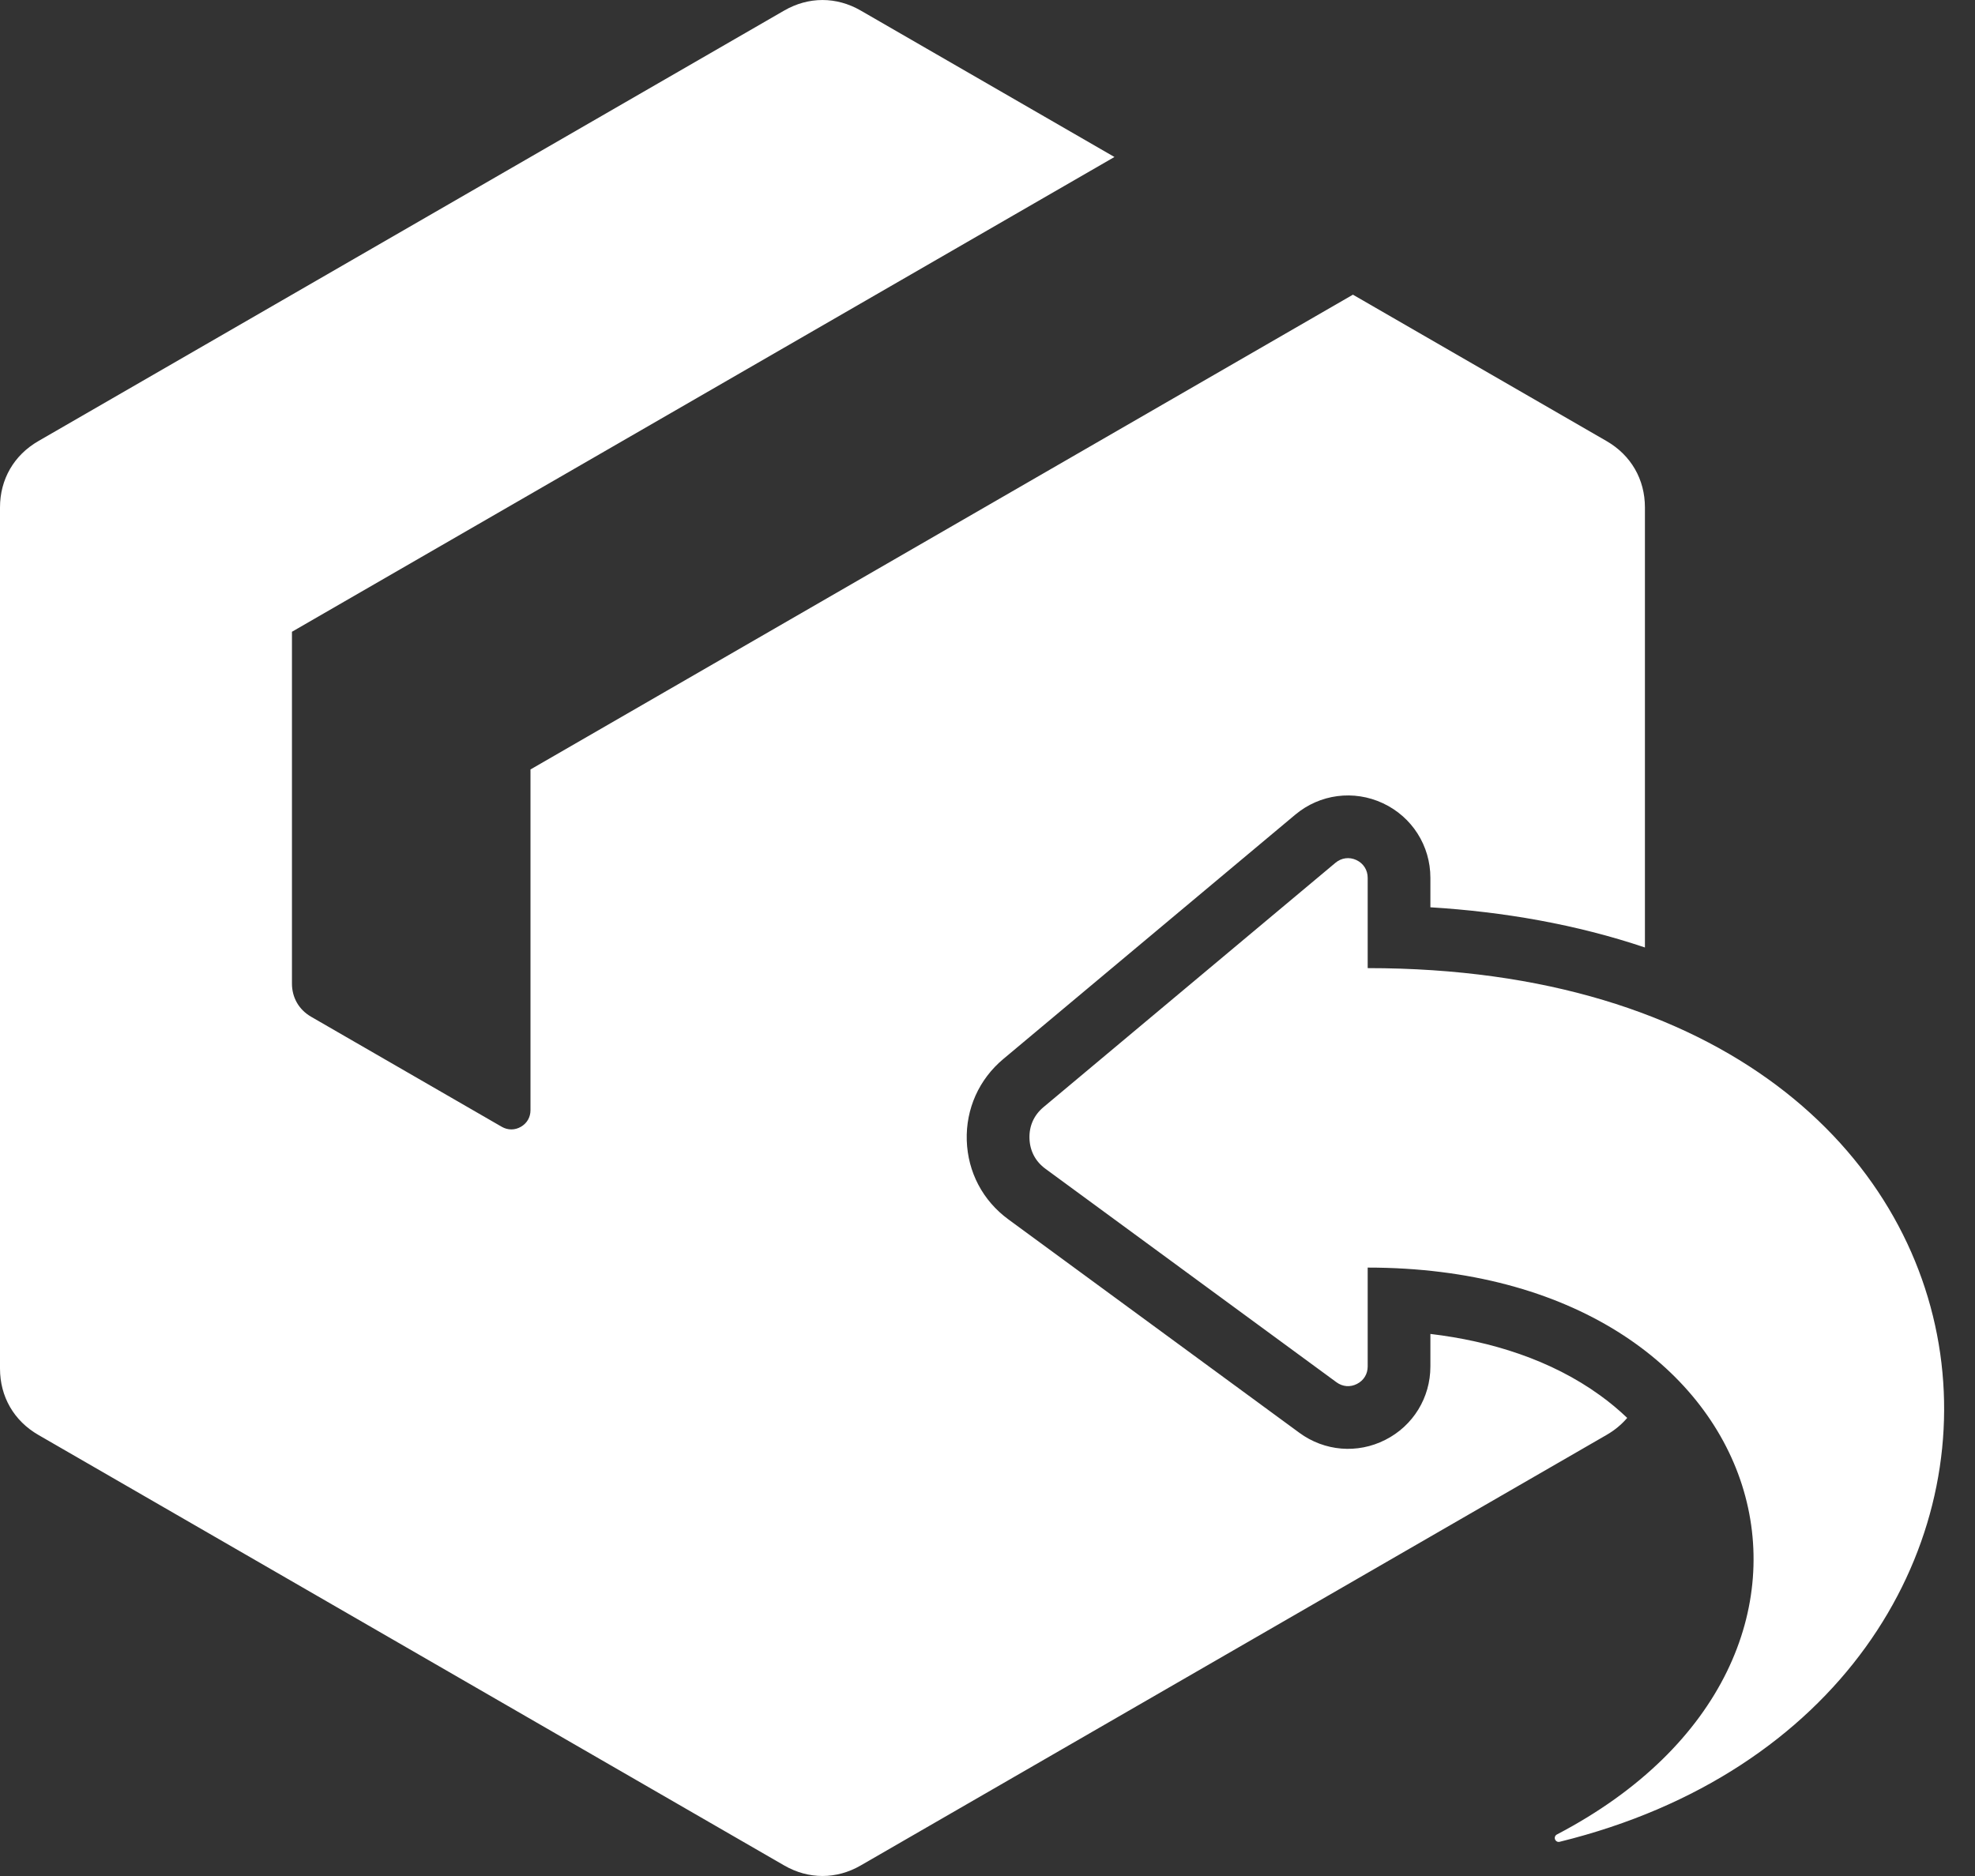 <svg width="40" height="38" viewBox="0 0 40 38" fill="none" xmlns="http://www.w3.org/2000/svg">
<rect x="0" y="0" width="40" height="38" fill="#333333" stroke="none"/>
<path fill-rule="evenodd" clip-rule="evenodd" d="M17.433 0.214L22.571 3.18L5.913 12.797V19.923C5.913 20.208 6.055 20.453 6.301 20.595L10.162 22.824C10.286 22.895 10.427 22.895 10.55 22.824C10.673 22.753 10.744 22.631 10.744 22.488V15.586L27.401 5.969L32.539 8.935C33.032 9.22 33.315 9.709 33.315 10.278V19.192C31.92 18.722 30.444 18.468 28.97 18.378V17.781C28.97 17.13 28.598 16.546 28.008 16.27C27.418 15.995 26.732 16.084 26.233 16.502L20.319 21.452C19.828 21.863 19.56 22.461 19.58 23.101C19.601 23.743 19.904 24.319 20.422 24.699L26.317 29.023C26.826 29.397 27.493 29.452 28.056 29.166C28.62 28.881 28.97 28.311 28.97 27.679V27.02C30.197 27.166 31.411 27.543 32.408 28.265C32.602 28.405 32.785 28.557 32.956 28.721C32.841 28.855 32.702 28.971 32.539 29.065L17.433 37.786C16.94 38.071 16.375 38.071 15.882 37.786L0.776 29.065C0.282 28.78 0 28.291 0 27.721V10.278C0 9.709 0.282 9.22 0.776 8.935L15.882 0.214C16.375 -0.071 16.94 -0.071 17.433 0.214ZM27.7 25.676C35.995 25.676 38.345 33.598 31.532 37.159C31.494 37.179 31.479 37.223 31.496 37.262C31.512 37.298 31.55 37.317 31.588 37.307C42.908 34.523 42.116 19.61 27.7 19.61V17.781C27.7 17.623 27.614 17.488 27.471 17.421C27.328 17.354 27.169 17.375 27.048 17.476L21.134 22.426C20.94 22.588 20.842 22.808 20.85 23.06C20.858 23.312 20.97 23.526 21.174 23.675L27.068 27.999C27.192 28.09 27.345 28.103 27.482 28.033C27.619 27.964 27.7 27.833 27.7 27.679V25.676Z" fill="white"/>
</svg>
